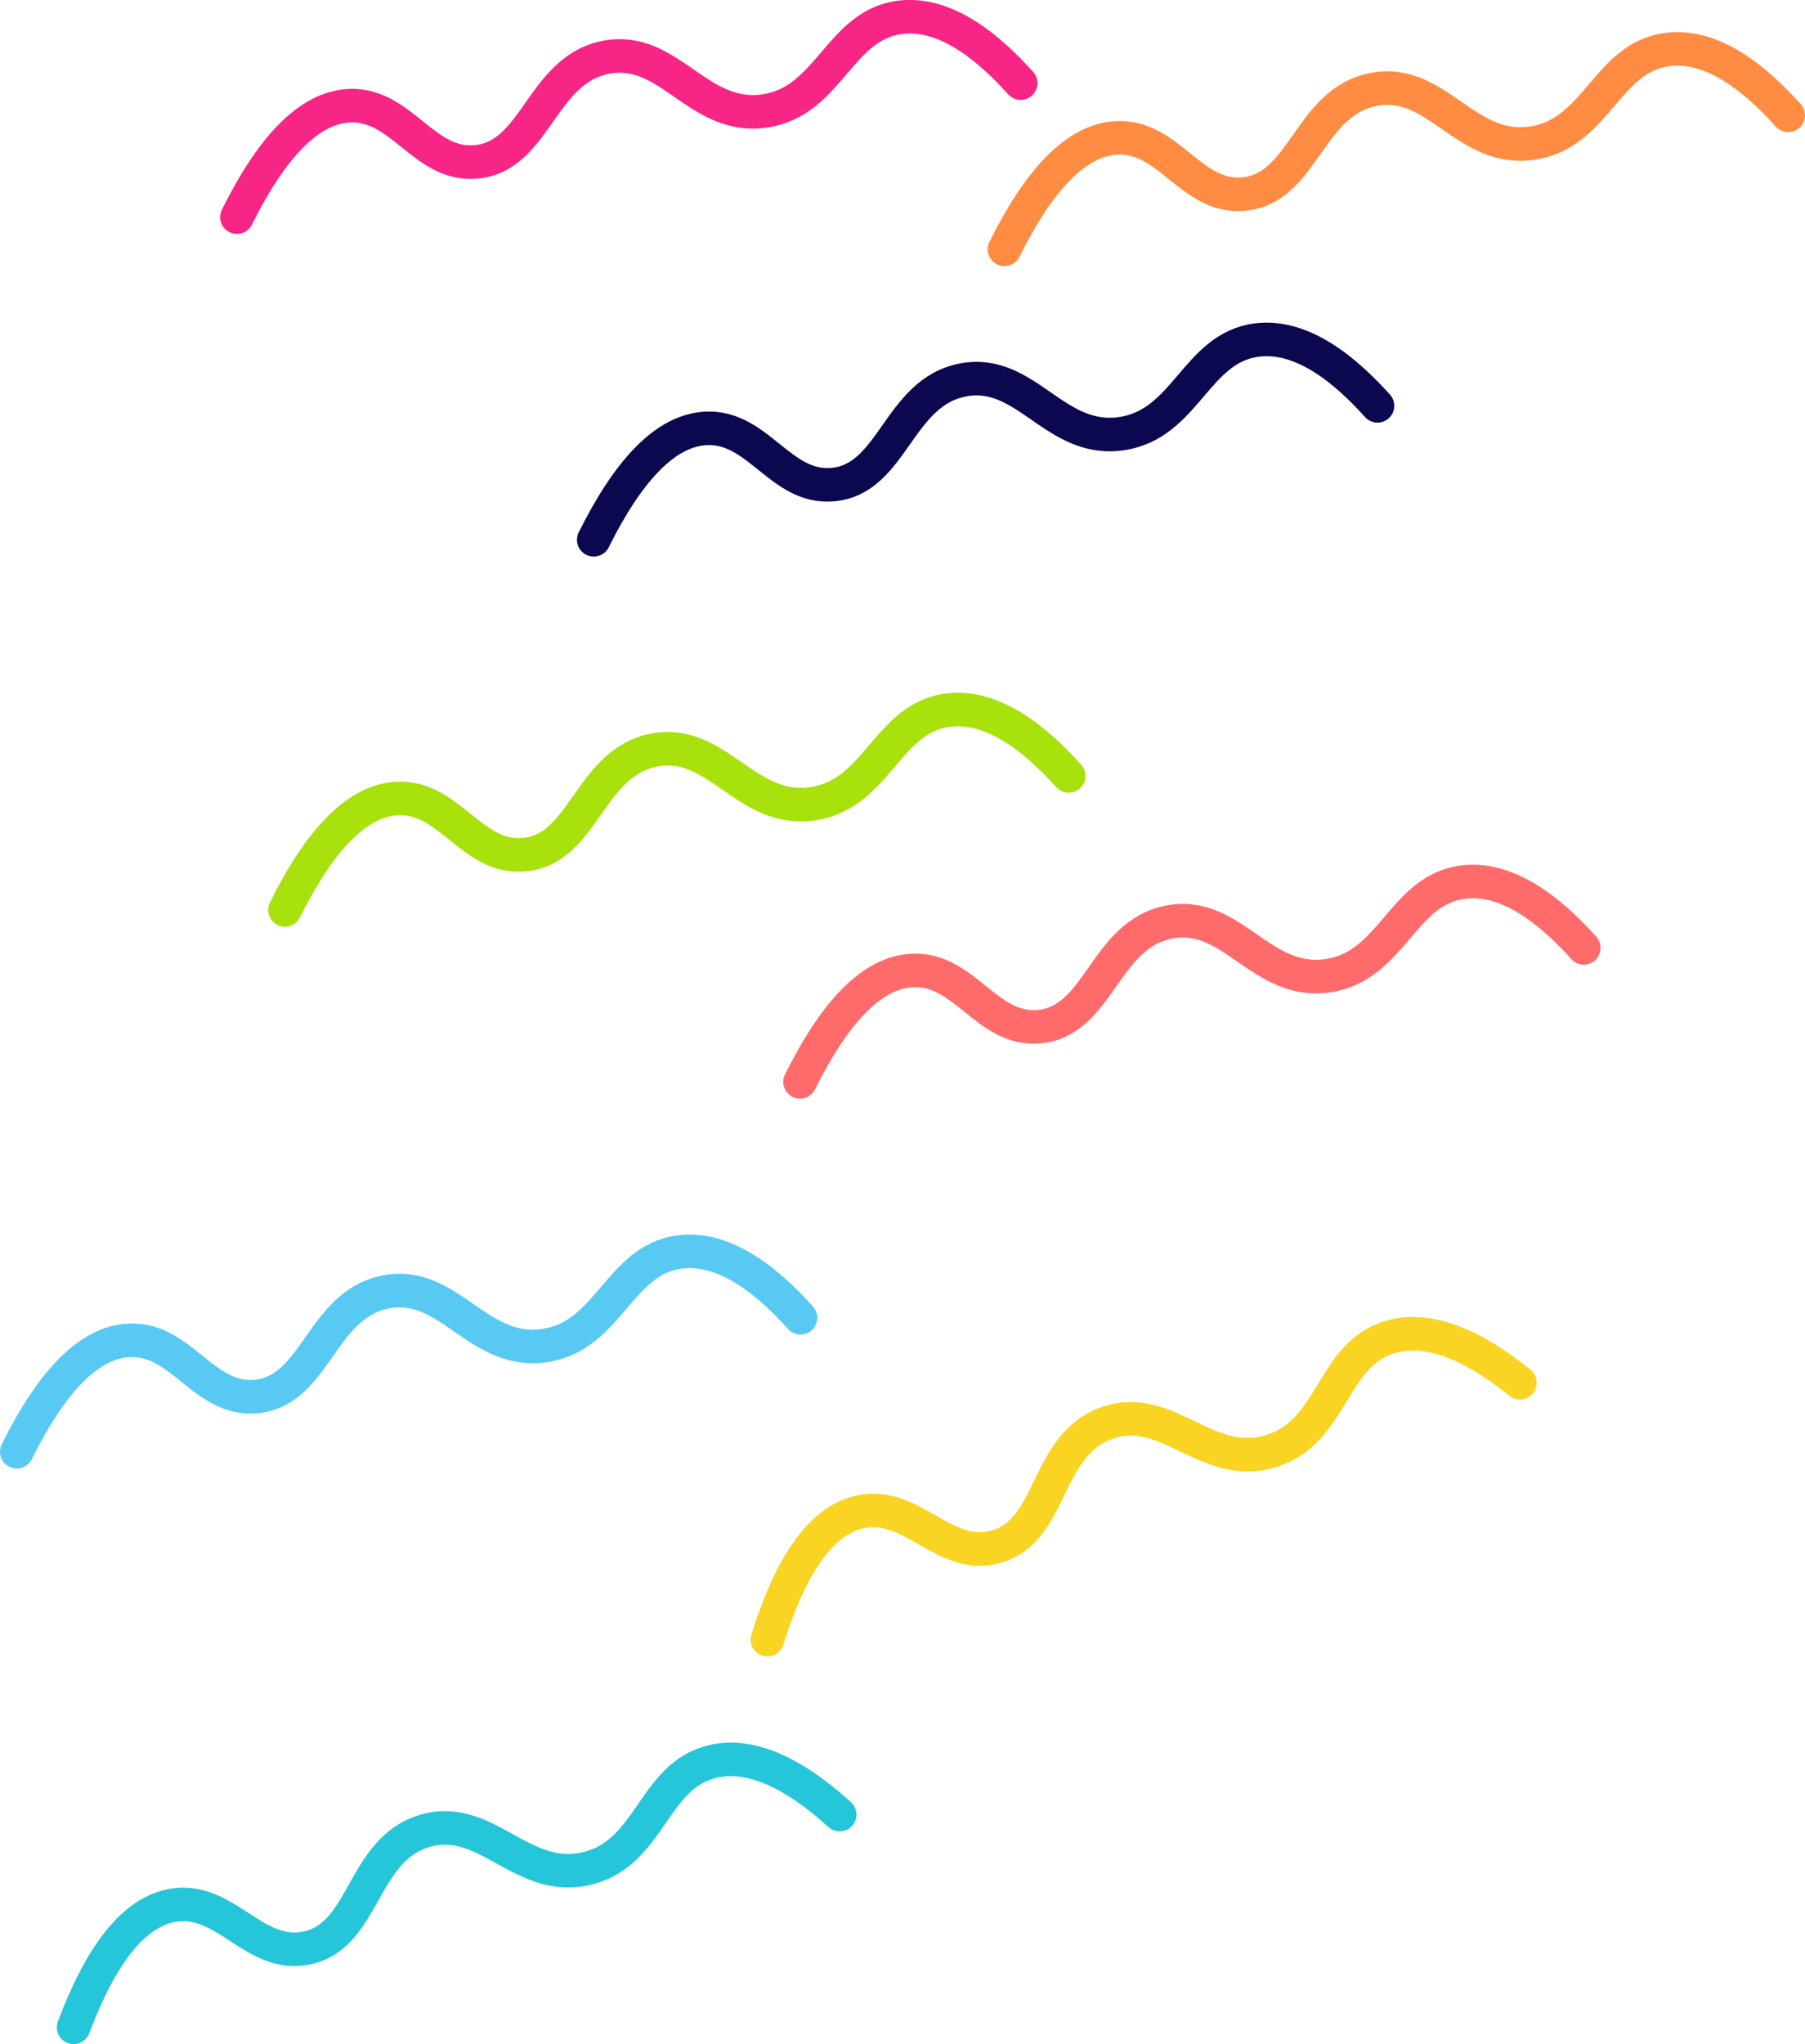 <?xml version="1.0" encoding="UTF-8"?>
<svg id="Layer_1" xmlns="http://www.w3.org/2000/svg" width="322.79" height="365.42" viewBox="0 0 322.79 365.42">
  <defs>
    <style>
      .cls-1 {
        stroke: #f9d423;
      }

      .cls-1, .cls-2, .cls-3, .cls-4, .cls-5, .cls-6, .cls-7, .cls-8 {
        fill: none;
        stroke-linecap: round;
        stroke-miterlimit: 10;
        stroke-width: 6px;
      }

      .cls-2 {
        stroke: #ff8c42;
      }

      .cls-3 {
        stroke: #26c6da;
      }

      .cls-4 {
        stroke: #f72585;
      }

      .cls-5 {
        stroke: #ff6b6b;
      }

      .cls-6 {
        stroke: #58c9f3;
      }

      .cls-7 {
        stroke: #a8e10c;
      }

      .cls-8 {
        stroke: #0c084f;
      }
    </style>
  </defs>
  <path class="cls-1" d="M137.24,293.11c4.06-13.07,9.51-21.4,16.73-22.87,9.17-1.87,14.8,8.65,23.91,6.33,10.5-2.67,8.84-18.13,20.02-22.17,10.86-3.93,17.99,8.68,29.59,4.95,11.01-3.54,10.58-17.16,21.05-20.32,7.9-2.38,16.62,2.78,23.26,8.15"/>
  <path class="cls-6" d="M3,259.52c6.09-12.26,12.79-19.62,20.16-19.92,9.35-.38,13.24,10.89,22.6,10.05,10.79-.96,11.61-16.49,23.29-18.71,11.35-2.15,16.39,11.43,28.43,9.59,11.44-1.74,13.18-15.26,24.01-16.71,8.18-1.1,15.96,5.39,21.67,11.75"/>
  <path class="cls-5" d="M143.07,193.4c6.09-12.26,12.79-19.62,20.16-19.92,9.35-.38,13.24,10.89,22.6,10.05,10.79-.96,11.61-16.49,23.29-18.71,11.35-2.15,16.39,11.43,28.43,9.59,11.44-1.74,13.18-15.26,24.01-16.71,8.18-1.1,15.96,5.39,21.67,11.75"/>
  <path class="cls-7" d="M50.96,162.66c6.09-12.26,12.79-19.62,20.16-19.92,9.35-.38,13.24,10.89,22.6,10.05,10.79-.96,11.61-16.49,23.29-18.71,11.35-2.15,16.39,11.43,28.43,9.59,11.44-1.74,13.18-15.26,24.01-16.71,8.18-1.1,15.96,5.39,21.67,11.75"/>
  <path class="cls-8" d="M106.18,96.5c6.09-12.26,12.79-19.62,20.16-19.92,9.35-.38,13.24,10.89,22.6,10.05,10.79-.96,11.61-16.49,23.29-18.71,11.35-2.15,16.39,11.43,28.43,9.59,11.44-1.74,13.18-15.26,24.01-16.71,8.18-1.1,15.96,5.39,21.67,11.75"/>
  <path class="cls-2" d="M179.63,44.56c6.09-12.26,12.79-19.62,20.16-19.92,9.35-.38,13.24,10.89,22.6,10.05,10.79-.96,11.61-16.49,23.29-18.71,11.35-2.15,16.39,11.43,28.43,9.59,11.44-1.74,13.18-15.26,24.01-16.71,8.18-1.1,15.96,5.39,21.67,11.75"/>
  <path class="cls-4" d="M42.37,38.81c6.09-12.26,12.79-19.62,20.16-19.92,9.35-.38,13.24,10.89,22.6,10.05,10.79-.96,11.61-16.49,23.29-18.71,11.35-2.15,16.39,11.43,28.43,9.59,11.44-1.74,13.18-15.26,24.01-16.71,8.18-1.1,15.96,5.39,21.67,11.75"/>
  <path class="cls-3" d="M13.16,362.42c4.82-12.81,10.74-20.81,18.03-21.86,9.27-1.33,14.27,9.49,23.5,7.71,10.64-2.05,9.88-17.59,21.27-20.97,11.07-3.29,17.46,9.71,29.25,6.66,11.2-2.89,11.56-16.52,22.2-19.06,8.03-1.92,16.43,3.75,22.75,9.49"/>
</svg>